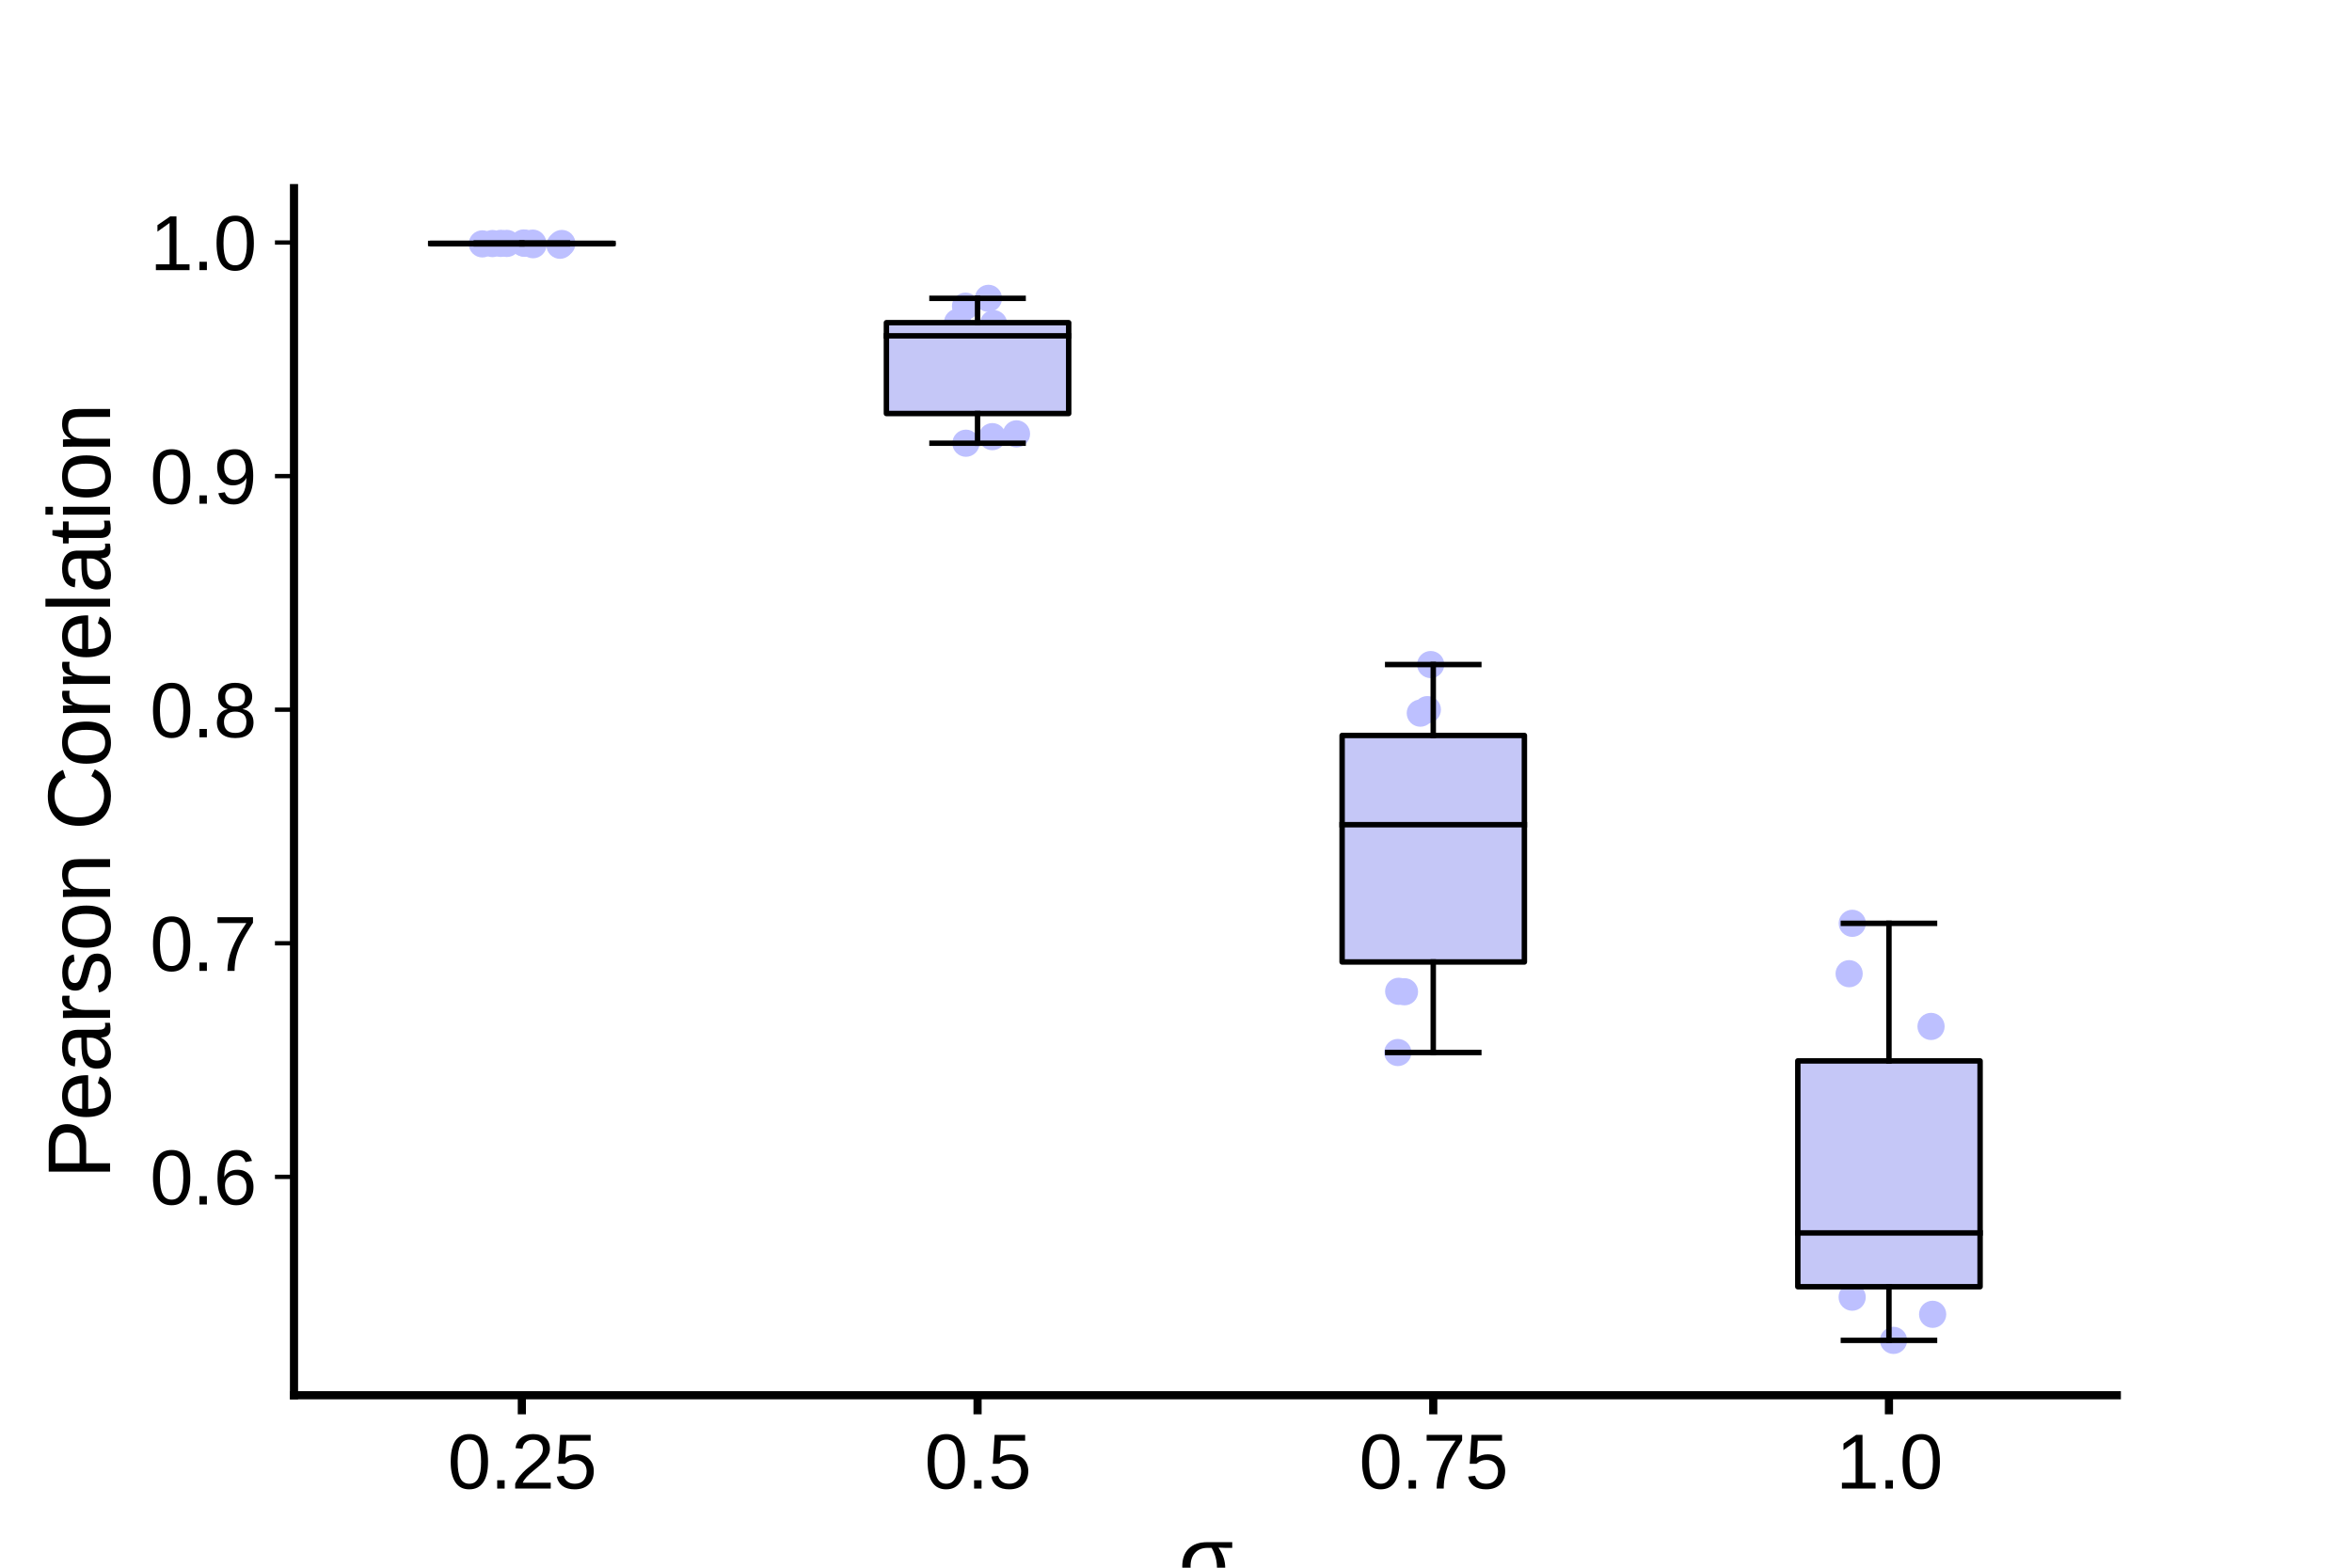 <?xml version="1.0" encoding="utf-8" standalone="no"?>
<!DOCTYPE svg PUBLIC "-//W3C//DTD SVG 1.1//EN"
  "http://www.w3.org/Graphics/SVG/1.1/DTD/svg11.dtd">
<svg xmlns:xlink="http://www.w3.org/1999/xlink" width="432pt" height="288pt" viewBox="0 0 432 288" xmlns="http://www.w3.org/2000/svg" version="1.1">
 <defs>
  <style type="text/css">*{stroke-linejoin: round; stroke-linecap: butt}</style>
 </defs>
 <g id="figure_1">
  <g id="patch_1">
   <path d="M 0 288 
L 432 288 
L 432 0 
L 0 0 
z
" style="fill: #ffffff"/>
  </g>
  <g id="axes_1">
   <g id="patch_2">
    <path d="M 54 256.32 
L 388.8 256.32 
L 388.8 34.56 
L 54 34.56 
z
" style="fill: #ffffff"/>
   </g>
   <g id="PathCollection_1">
    <defs>
     <path id="C0_0_29acc245e9" d="M 0 2.5 
C 0.663 2.5 1.299 2.237 1.768 1.768 
C 2.237 1.299 2.5 0.663 2.5 -0 
C 2.5 -0.663 2.237 -1.299 1.768 -1.768 
C 1.299 -2.237 0.663 -2.5 0 -2.5 
C -0.663 -2.5 -1.299 -2.237 -1.768 -1.768 
C -2.237 -1.299 -2.5 -0.663 -2.5 0 
C -2.5 0.663 -2.237 1.299 -1.768 1.768 
C -1.299 2.237 -0.663 2.5 0 2.5 
z
"/>
    </defs>
    <g clip-path="url(#p4fe5ab249a)">
     <use xlink:href="#C0_0_29acc245e9" x="96.4" y="44.692" style="fill: #bdc0ff"/>
    </g>
    <g clip-path="url(#p4fe5ab249a)">
     <use xlink:href="#C0_0_29acc245e9" x="90.448" y="44.744" style="fill: #bdc0ff"/>
    </g>
    <g clip-path="url(#p4fe5ab249a)">
     <use xlink:href="#C0_0_29acc245e9" x="102.859" y="45.055" style="fill: #bdc0ff"/>
    </g>
    <g clip-path="url(#p4fe5ab249a)">
     <use xlink:href="#C0_0_29acc245e9" x="91.991" y="44.712" style="fill: #bdc0ff"/>
    </g>
    <g clip-path="url(#p4fe5ab249a)">
     <use xlink:href="#C0_0_29acc245e9" x="97.908" y="44.954" style="fill: #bdc0ff"/>
    </g>
    <g clip-path="url(#p4fe5ab249a)">
     <use xlink:href="#C0_0_29acc245e9" x="88.589" y="44.802" style="fill: #bdc0ff"/>
    </g>
    <g clip-path="url(#p4fe5ab249a)">
     <use xlink:href="#C0_0_29acc245e9" x="96.18" y="44.64" style="fill: #bdc0ff"/>
    </g>
    <g clip-path="url(#p4fe5ab249a)">
     <use xlink:href="#C0_0_29acc245e9" x="103.196" y="44.733" style="fill: #bdc0ff"/>
    </g>
    <g clip-path="url(#p4fe5ab249a)">
     <use xlink:href="#C0_0_29acc245e9" x="93.098" y="44.72" style="fill: #bdc0ff"/>
    </g>
    <g clip-path="url(#p4fe5ab249a)">
     <use xlink:href="#C0_0_29acc245e9" x="97.841" y="44.664" style="fill: #bdc0ff"/>
    </g>
   </g>
   <g id="PathCollection_2">
    <defs>
     <path id="C1_0_55eda41c8a" d="M 0 2.5 
C 0.663 2.5 1.299 2.237 1.768 1.768 
C 2.237 1.299 2.5 0.663 2.5 -0 
C 2.5 -0.663 2.237 -1.299 1.768 -1.768 
C 1.299 -2.237 0.663 -2.5 0 -2.5 
C -0.663 -2.5 -1.299 -2.237 -1.768 -1.768 
C -2.237 -1.299 -2.5 -0.663 -2.5 0 
C -2.5 0.663 -2.237 1.299 -1.768 1.768 
C -1.299 2.237 -0.663 2.5 0 2.5 
z
"/>
    </defs>
    <g clip-path="url(#p4fe5ab249a)">
     <use xlink:href="#C1_0_55eda41c8a" x="181.551" y="54.809" style="fill: #bdc0ff"/>
    </g>
    <g clip-path="url(#p4fe5ab249a)">
     <use xlink:href="#C1_0_55eda41c8a" x="184.294" y="62.48" style="fill: #bdc0ff"/>
    </g>
    <g clip-path="url(#p4fe5ab249a)">
     <use xlink:href="#C1_0_55eda41c8a" x="177.418" y="81.423" style="fill: #bdc0ff"/>
    </g>
    <g clip-path="url(#p4fe5ab249a)">
     <use xlink:href="#C1_0_55eda41c8a" x="184.452" y="64.762" style="fill: #bdc0ff"/>
    </g>
    <g clip-path="url(#p4fe5ab249a)">
     <use xlink:href="#C1_0_55eda41c8a" x="186.704" y="79.702" style="fill: #bdc0ff"/>
    </g>
    <g clip-path="url(#p4fe5ab249a)">
     <use xlink:href="#C1_0_55eda41c8a" x="182.261" y="80.217" style="fill: #bdc0ff"/>
    </g>
    <g clip-path="url(#p4fe5ab249a)">
     <use xlink:href="#C1_0_55eda41c8a" x="177.342" y="56.257" style="fill: #bdc0ff"/>
    </g>
    <g clip-path="url(#p4fe5ab249a)">
     <use xlink:href="#C1_0_55eda41c8a" x="175.367" y="60.921" style="fill: #bdc0ff"/>
    </g>
    <g clip-path="url(#p4fe5ab249a)">
     <use xlink:href="#C1_0_55eda41c8a" x="182.488" y="59.461" style="fill: #bdc0ff"/>
    </g>
    <g clip-path="url(#p4fe5ab249a)">
     <use xlink:href="#C1_0_55eda41c8a" x="175.882" y="59.22" style="fill: #bdc0ff"/>
    </g>
   </g>
   <g id="PathCollection_3">
    <defs>
     <path id="C2_0_4b26b13a46" d="M 0 2.5 
C 0.663 2.5 1.299 2.237 1.768 1.768 
C 2.237 1.299 2.5 0.663 2.5 -0 
C 2.5 -0.663 2.237 -1.299 1.768 -1.768 
C 1.299 -2.237 0.663 -2.5 0 -2.5 
C -0.663 -2.5 -1.299 -2.237 -1.768 -1.768 
C -2.237 -1.299 -2.5 -0.663 -2.5 0 
C -2.5 0.663 -2.237 1.299 -1.768 1.768 
C -1.299 2.237 -0.663 2.5 0 2.5 
z
"/>
    </defs>
    <g clip-path="url(#p4fe5ab249a)">
     <use xlink:href="#C2_0_4b26b13a46" x="260.873" y="131.011" style="fill: #bdc0ff"/>
    </g>
    <g clip-path="url(#p4fe5ab249a)">
     <use xlink:href="#C2_0_4b26b13a46" x="267.088" y="155.426" style="fill: #bdc0ff"/>
    </g>
    <g clip-path="url(#p4fe5ab249a)">
     <use xlink:href="#C2_0_4b26b13a46" x="256.903" y="182.115" style="fill: #bdc0ff"/>
    </g>
    <g clip-path="url(#p4fe5ab249a)">
     <use xlink:href="#C2_0_4b26b13a46" x="261.285" y="147.409" style="fill: #bdc0ff"/>
    </g>
    <g clip-path="url(#p4fe5ab249a)">
     <use xlink:href="#C2_0_4b26b13a46" x="257.967" y="182.195" style="fill: #bdc0ff"/>
    </g>
    <g clip-path="url(#p4fe5ab249a)">
     <use xlink:href="#C2_0_4b26b13a46" x="256.743" y="193.359" style="fill: #bdc0ff"/>
    </g>
    <g clip-path="url(#p4fe5ab249a)">
     <use xlink:href="#C2_0_4b26b13a46" x="262.78" y="122.087" style="fill: #bdc0ff"/>
    </g>
    <g clip-path="url(#p4fe5ab249a)">
     <use xlink:href="#C2_0_4b26b13a46" x="263.663" y="147.58" style="fill: #bdc0ff"/>
    </g>
    <g clip-path="url(#p4fe5ab249a)">
     <use xlink:href="#C2_0_4b26b13a46" x="257.087" y="160.551" style="fill: #bdc0ff"/>
    </g>
    <g clip-path="url(#p4fe5ab249a)">
     <use xlink:href="#C2_0_4b26b13a46" x="262.168" y="130.367" style="fill: #bdc0ff"/>
    </g>
   </g>
   <g id="PathCollection_4">
    <defs>
     <path id="C3_0_2536e39869" d="M 0 2.5 
C 0.663 2.5 1.299 2.237 1.768 1.768 
C 2.237 1.299 2.5 0.663 2.5 -0 
C 2.5 -0.663 2.237 -1.299 1.768 -1.768 
C 1.299 -2.237 0.663 -2.5 0 -2.5 
C -0.663 -2.5 -1.299 -2.237 -1.768 -1.768 
C -2.237 -1.299 -2.5 -0.663 -2.5 0 
C -2.5 0.663 -2.237 1.299 -1.768 1.768 
C -1.299 2.237 -0.663 2.5 0 2.5 
z
"/>
    </defs>
    <g clip-path="url(#p4fe5ab249a)">
     <use xlink:href="#C3_0_2536e39869" x="340.214" y="169.622" style="fill: #bdc0ff"/>
    </g>
    <g clip-path="url(#p4fe5ab249a)">
     <use xlink:href="#C3_0_2536e39869" x="343.317" y="226.211" style="fill: #bdc0ff"/>
    </g>
    <g clip-path="url(#p4fe5ab249a)">
     <use xlink:href="#C3_0_2536e39869" x="352.647" y="230.623" style="fill: #bdc0ff"/>
    </g>
    <g clip-path="url(#p4fe5ab249a)">
     <use xlink:href="#C3_0_2536e39869" x="352.787" y="226.788" style="fill: #bdc0ff"/>
    </g>
    <g clip-path="url(#p4fe5ab249a)">
     <use xlink:href="#C3_0_2536e39869" x="340.195" y="238.302" style="fill: #bdc0ff"/>
    </g>
    <g clip-path="url(#p4fe5ab249a)">
     <use xlink:href="#C3_0_2536e39869" x="347.792" y="246.24" style="fill: #bdc0ff"/>
    </g>
    <g clip-path="url(#p4fe5ab249a)">
     <use xlink:href="#C3_0_2536e39869" x="354.681" y="188.566" style="fill: #bdc0ff"/>
    </g>
    <g clip-path="url(#p4fe5ab249a)">
     <use xlink:href="#C3_0_2536e39869" x="344.792" y="213.902" style="fill: #bdc0ff"/>
    </g>
    <g clip-path="url(#p4fe5ab249a)">
     <use xlink:href="#C3_0_2536e39869" x="354.975" y="241.452" style="fill: #bdc0ff"/>
    </g>
    <g clip-path="url(#p4fe5ab249a)">
     <use xlink:href="#C3_0_2536e39869" x="339.637" y="178.878" style="fill: #bdc0ff"/>
    </g>
   </g>
   <g id="patch_3">
    <path d="M 79.11 44.788 
L 112.59 44.788 
L 112.59 44.697 
L 79.11 44.697 
L 79.11 44.788 
z
" clip-path="url(#p4fe5ab249a)" style="fill: #c5c7f7; stroke: #000000; stroke-linejoin: miter"/>
   </g>
   <g id="patch_4">
    <path d="M 162.81 75.967 
L 196.29 75.967 
L 196.29 59.28 
L 162.81 59.28 
L 162.81 75.967 
z
" clip-path="url(#p4fe5ab249a)" style="fill: #c5c7f7; stroke: #000000; stroke-linejoin: miter"/>
   </g>
   <g id="patch_5">
    <path d="M 246.51 176.724 
L 279.99 176.724 
L 279.99 135.11 
L 246.51 135.11 
L 246.51 176.724 
z
" clip-path="url(#p4fe5ab249a)" style="fill: #c5c7f7; stroke: #000000; stroke-linejoin: miter"/>
   </g>
   <g id="patch_6">
    <path d="M 330.21 236.382 
L 363.69 236.382 
L 363.69 194.9 
L 330.21 194.9 
L 330.21 236.382 
z
" clip-path="url(#p4fe5ab249a)" style="fill: #c5c7f7; stroke: #000000; stroke-linejoin: miter"/>
   </g>
   <g id="matplotlib.axis_1">
    <g id="xtick_1">
     <g id="line2d_1">
      <defs>
       <path id="m09e5b0a99d" d="M 0 0 
L 0 3.5 
" style="stroke: #000000; stroke-width: 1.5"/>
      </defs>
      <g>
       <use xlink:href="#m09e5b0a99d" x="95.85" y="256.32" style="stroke: #000000; stroke-width: 1.5"/>
      </g>
     </g>
     <g id="text_1">
      <!-- 0.25 -->
      <g transform="translate(82.227 273.466) scale(0.14 -0.14)">
       <defs>
        <path id="LiberationSans-30" d="M 3309 2203 
Q 3309 1100 2920 518 
Q 2531 -63 1772 -63 
Q 1013 -63 631 515 
Q 250 1094 250 2203 
Q 250 3338 620 3903 
Q 991 4469 1791 4469 
Q 2569 4469 2939 3897 
Q 3309 3325 3309 2203 
z
M 2738 2203 
Q 2738 3156 2517 3584 
Q 2297 4013 1791 4013 
Q 1272 4013 1045 3591 
Q 819 3169 819 2203 
Q 819 1266 1048 831 
Q 1278 397 1778 397 
Q 2275 397 2506 840 
Q 2738 1284 2738 2203 
z
" transform="scale(0.016)"/>
        <path id="LiberationSans-2e" d="M 584 0 
L 584 684 
L 1194 684 
L 1194 0 
L 584 0 
z
" transform="scale(0.016)"/>
        <path id="LiberationSans-32" d="M 322 0 
L 322 397 
Q 481 763 711 1042 
Q 941 1322 1194 1548 
Q 1447 1775 1695 1969 
Q 1944 2163 2144 2356 
Q 2344 2550 2467 2762 
Q 2591 2975 2591 3244 
Q 2591 3606 2378 3806 
Q 2166 4006 1788 4006 
Q 1428 4006 1195 3811 
Q 963 3616 922 3263 
L 347 3316 
Q 409 3844 795 4156 
Q 1181 4469 1788 4469 
Q 2453 4469 2811 4155 
Q 3169 3841 3169 3263 
Q 3169 3006 3051 2753 
Q 2934 2500 2703 2247 
Q 2472 1994 1819 1463 
Q 1459 1169 1246 933 
Q 1034 697 941 478 
L 3238 478 
L 3238 0 
L 322 0 
z
" transform="scale(0.016)"/>
        <path id="LiberationSans-35" d="M 3291 1434 
Q 3291 738 2877 337 
Q 2463 -63 1728 -63 
Q 1113 -63 734 206 
Q 356 475 256 984 
L 825 1050 
Q 1003 397 1741 397 
Q 2194 397 2450 670 
Q 2706 944 2706 1422 
Q 2706 1838 2448 2094 
Q 2191 2350 1753 2350 
Q 1525 2350 1328 2278 
Q 1131 2206 934 2034 
L 384 2034 
L 531 4403 
L 3034 4403 
L 3034 3925 
L 1044 3925 
L 959 2528 
Q 1325 2809 1869 2809 
Q 2519 2809 2905 2428 
Q 3291 2047 3291 1434 
z
" transform="scale(0.016)"/>
       </defs>
       <use xlink:href="#LiberationSans-30"/>
       <use xlink:href="#LiberationSans-2e" x="55.615"/>
       <use xlink:href="#LiberationSans-32" x="83.398"/>
       <use xlink:href="#LiberationSans-35" x="139.014"/>
      </g>
     </g>
    </g>
    <g id="xtick_2">
     <g id="line2d_2">
      <g>
       <use xlink:href="#m09e5b0a99d" x="179.55" y="256.32" style="stroke: #000000; stroke-width: 1.5"/>
      </g>
     </g>
     <g id="text_2">
      <!-- 0.5 -->
      <g transform="translate(169.82 273.466) scale(0.14 -0.14)">
       <use xlink:href="#LiberationSans-30"/>
       <use xlink:href="#LiberationSans-2e" x="55.615"/>
       <use xlink:href="#LiberationSans-35" x="83.398"/>
      </g>
     </g>
    </g>
    <g id="xtick_3">
     <g id="line2d_3">
      <g>
       <use xlink:href="#m09e5b0a99d" x="263.25" y="256.32" style="stroke: #000000; stroke-width: 1.5"/>
      </g>
     </g>
     <g id="text_3">
      <!-- 0.75 -->
      <g transform="translate(249.627 273.466) scale(0.14 -0.14)">
       <defs>
        <path id="LiberationSans-37" d="M 3238 3947 
Q 2563 2916 2284 2331 
Q 2006 1747 1867 1178 
Q 1728 609 1728 0 
L 1141 0 
Q 1141 844 1498 1776 
Q 1856 2709 2694 3925 
L 328 3925 
L 328 4403 
L 3238 4403 
L 3238 3947 
z
" transform="scale(0.016)"/>
       </defs>
       <use xlink:href="#LiberationSans-30"/>
       <use xlink:href="#LiberationSans-2e" x="55.615"/>
       <use xlink:href="#LiberationSans-37" x="83.398"/>
       <use xlink:href="#LiberationSans-35" x="139.014"/>
      </g>
     </g>
    </g>
    <g id="xtick_4">
     <g id="line2d_4">
      <g>
       <use xlink:href="#m09e5b0a99d" x="346.95" y="256.32" style="stroke: #000000; stroke-width: 1.5"/>
      </g>
     </g>
     <g id="text_4">
      <!-- 1.0 -->
      <g transform="translate(337.22 273.466) scale(0.14 -0.14)">
       <defs>
        <path id="LiberationSans-31" d="M 488 0 
L 488 478 
L 1609 478 
L 1609 3866 
L 616 3156 
L 616 3688 
L 1656 4403 
L 2175 4403 
L 2175 478 
L 3247 478 
L 3247 0 
L 488 0 
z
" transform="scale(0.016)"/>
       </defs>
       <use xlink:href="#LiberationSans-31"/>
       <use xlink:href="#LiberationSans-2e" x="55.615"/>
       <use xlink:href="#LiberationSans-30" x="83.398"/>
      </g>
     </g>
    </g>
    <g id="text_5">
     <!-- σ -->
     <g transform="translate(216.463 291.966) scale(0.16 -0.16)">
      <defs>
       <path id="LiberationSans-3c3" d="M 3350 1534 
Q 3350 781 2942 359 
Q 2534 -63 1819 -63 
Q 1069 -63 669 376 
Q 269 816 269 1638 
Q 269 2466 737 2923 
Q 1206 3381 2075 3381 
L 3853 3381 
L 3853 2972 
L 3338 2972 
L 2875 2991 
L 2875 2978 
Q 3128 2600 3239 2253 
Q 3350 1906 3350 1534 
z
M 2759 1525 
Q 2759 2322 2372 2972 
L 2094 2972 
Q 1519 2972 1191 2622 
Q 863 2272 863 1644 
Q 863 353 1794 353 
Q 2266 353 2512 654 
Q 2759 956 2759 1525 
z
" transform="scale(0.016)"/>
      </defs>
      <use xlink:href="#LiberationSans-3c3"/>
     </g>
    </g>
   </g>
   <g id="matplotlib.axis_2">
    <g id="ytick_1">
     <g id="line2d_5">
      <defs>
       <path id="ma247f6294f" d="M 0 0 
L -3.5 0 
" style="stroke: #000000; stroke-width: 0.8"/>
      </defs>
      <g>
       <use xlink:href="#ma247f6294f" x="54" y="216.203" style="stroke: #000000; stroke-width: 0.8"/>
      </g>
     </g>
     <g id="text_6">
      <!-- 0.6 -->
      <g transform="translate(27.54 221.275) scale(0.14 -0.14)">
       <defs>
        <path id="LiberationSans-36" d="M 3278 1441 
Q 3278 744 2900 340 
Q 2522 -63 1856 -63 
Q 1113 -63 719 490 
Q 325 1044 325 2100 
Q 325 3244 734 3856 
Q 1144 4469 1900 4469 
Q 2897 4469 3156 3572 
L 2619 3475 
Q 2453 4013 1894 4013 
Q 1413 4013 1148 3564 
Q 884 3116 884 2266 
Q 1038 2550 1316 2698 
Q 1594 2847 1953 2847 
Q 2563 2847 2920 2465 
Q 3278 2084 3278 1441 
z
M 2706 1416 
Q 2706 1894 2472 2153 
Q 2238 2413 1819 2413 
Q 1425 2413 1183 2183 
Q 941 1953 941 1550 
Q 941 1041 1192 716 
Q 1444 391 1838 391 
Q 2244 391 2475 664 
Q 2706 938 2706 1416 
z
" transform="scale(0.016)"/>
       </defs>
       <use xlink:href="#LiberationSans-30"/>
       <use xlink:href="#LiberationSans-2e" x="55.615"/>
       <use xlink:href="#LiberationSans-36" x="83.398"/>
      </g>
     </g>
    </g>
    <g id="ytick_2">
     <g id="line2d_6">
      <g>
       <use xlink:href="#ma247f6294f" x="54" y="173.29" style="stroke: #000000; stroke-width: 0.8"/>
      </g>
     </g>
     <g id="text_7">
      <!-- 0.7 -->
      <g transform="translate(27.54 178.362) scale(0.14 -0.14)">
       <use xlink:href="#LiberationSans-30"/>
       <use xlink:href="#LiberationSans-2e" x="55.615"/>
       <use xlink:href="#LiberationSans-37" x="83.398"/>
      </g>
     </g>
    </g>
    <g id="ytick_3">
     <g id="line2d_7">
      <g>
       <use xlink:href="#ma247f6294f" x="54" y="130.377" style="stroke: #000000; stroke-width: 0.8"/>
      </g>
     </g>
     <g id="text_8">
      <!-- 0.8 -->
      <g transform="translate(27.54 135.449) scale(0.14 -0.14)">
       <defs>
        <path id="LiberationSans-38" d="M 3281 1228 
Q 3281 619 2893 278 
Q 2506 -63 1781 -63 
Q 1075 -63 676 271 
Q 278 606 278 1222 
Q 278 1653 525 1947 
Q 772 2241 1156 2303 
L 1156 2316 
Q 797 2400 589 2681 
Q 381 2963 381 3341 
Q 381 3844 757 4156 
Q 1134 4469 1769 4469 
Q 2419 4469 2795 4162 
Q 3172 3856 3172 3334 
Q 3172 2956 2962 2675 
Q 2753 2394 2391 2322 
L 2391 2309 
Q 2813 2241 3047 1952 
Q 3281 1663 3281 1228 
z
M 2588 3303 
Q 2588 4050 1769 4050 
Q 1372 4050 1164 3862 
Q 956 3675 956 3303 
Q 956 2925 1170 2726 
Q 1384 2528 1775 2528 
Q 2172 2528 2380 2711 
Q 2588 2894 2588 3303 
z
M 2697 1281 
Q 2697 1691 2453 1898 
Q 2209 2106 1769 2106 
Q 1341 2106 1100 1882 
Q 859 1659 859 1269 
Q 859 359 1788 359 
Q 2247 359 2472 579 
Q 2697 800 2697 1281 
z
" transform="scale(0.016)"/>
       </defs>
       <use xlink:href="#LiberationSans-30"/>
       <use xlink:href="#LiberationSans-2e" x="55.615"/>
       <use xlink:href="#LiberationSans-38" x="83.398"/>
      </g>
     </g>
    </g>
    <g id="ytick_4">
     <g id="line2d_8">
      <g>
       <use xlink:href="#ma247f6294f" x="54" y="87.464" style="stroke: #000000; stroke-width: 0.8"/>
      </g>
     </g>
     <g id="text_9">
      <!-- 0.9 -->
      <g transform="translate(27.54 92.536) scale(0.14 -0.14)">
       <defs>
        <path id="LiberationSans-39" d="M 3256 2291 
Q 3256 1156 2842 546 
Q 2428 -63 1663 -63 
Q 1147 -63 836 154 
Q 525 372 391 856 
L 928 941 
Q 1097 391 1672 391 
Q 2156 391 2422 841 
Q 2688 1291 2700 2125 
Q 2575 1844 2272 1673 
Q 1969 1503 1606 1503 
Q 1013 1503 656 1909 
Q 300 2316 300 2988 
Q 300 3678 687 4073 
Q 1075 4469 1766 4469 
Q 2500 4469 2878 3925 
Q 3256 3381 3256 2291 
z
M 2644 2834 
Q 2644 3366 2400 3689 
Q 2156 4013 1747 4013 
Q 1341 4013 1106 3736 
Q 872 3459 872 2988 
Q 872 2506 1106 2226 
Q 1341 1947 1741 1947 
Q 1984 1947 2193 2058 
Q 2403 2169 2523 2372 
Q 2644 2575 2644 2834 
z
" transform="scale(0.016)"/>
       </defs>
       <use xlink:href="#LiberationSans-30"/>
       <use xlink:href="#LiberationSans-2e" x="55.615"/>
       <use xlink:href="#LiberationSans-39" x="83.398"/>
      </g>
     </g>
    </g>
    <g id="ytick_5">
     <g id="line2d_9">
      <g>
       <use xlink:href="#ma247f6294f" x="54" y="44.551" style="stroke: #000000; stroke-width: 0.8"/>
      </g>
     </g>
     <g id="text_10">
      <!-- 1.0 -->
      <g transform="translate(27.54 49.623) scale(0.14 -0.14)">
       <use xlink:href="#LiberationSans-31"/>
       <use xlink:href="#LiberationSans-2e" x="55.615"/>
       <use xlink:href="#LiberationSans-30" x="83.398"/>
      </g>
     </g>
    </g>
    <g id="text_11">
     <!-- Pearson Correlation -->
     <g transform="translate(20.22 216.584) rotate(-90) scale(0.16 -0.16)">
      <defs>
       <path id="LiberationSans-50" d="M 3931 3078 
Q 3931 2453 3523 2084 
Q 3116 1716 2416 1716 
L 1122 1716 
L 1122 0 
L 525 0 
L 525 4403 
L 2378 4403 
Q 3119 4403 3525 4056 
Q 3931 3709 3931 3078 
z
M 3331 3072 
Q 3331 3925 2306 3925 
L 1122 3925 
L 1122 2188 
L 2331 2188 
Q 3331 2188 3331 3072 
z
" transform="scale(0.016)"/>
       <path id="LiberationSans-65" d="M 863 1572 
Q 863 991 1103 675 
Q 1344 359 1806 359 
Q 2172 359 2392 506 
Q 2613 653 2691 878 
L 3184 738 
Q 2881 -63 1806 -63 
Q 1056 -63 664 384 
Q 272 831 272 1713 
Q 272 2550 664 2997 
Q 1056 3444 1784 3444 
Q 3275 3444 3275 1647 
L 3275 1572 
L 863 1572 
z
M 2694 2003 
Q 2647 2538 2422 2783 
Q 2197 3028 1775 3028 
Q 1366 3028 1127 2754 
Q 888 2481 869 2003 
L 2694 2003 
z
" transform="scale(0.016)"/>
       <path id="LiberationSans-61" d="M 1294 -63 
Q 784 -63 528 206 
Q 272 475 272 944 
Q 272 1469 617 1750 
Q 963 2031 1731 2050 
L 2491 2063 
L 2491 2247 
Q 2491 2659 2316 2837 
Q 2141 3016 1766 3016 
Q 1388 3016 1216 2887 
Q 1044 2759 1009 2478 
L 422 2531 
Q 566 3444 1778 3444 
Q 2416 3444 2737 3151 
Q 3059 2859 3059 2306 
L 3059 850 
Q 3059 600 3125 473 
Q 3191 347 3375 347 
Q 3456 347 3559 369 
L 3559 19 
Q 3347 -31 3125 -31 
Q 2813 -31 2670 133 
Q 2528 297 2509 647 
L 2491 647 
Q 2275 259 1989 98 
Q 1703 -63 1294 -63 
z
M 1422 359 
Q 1731 359 1972 500 
Q 2213 641 2352 886 
Q 2491 1131 2491 1391 
L 2491 1669 
L 1875 1656 
Q 1478 1650 1273 1575 
Q 1069 1500 959 1344 
Q 850 1188 850 934 
Q 850 659 998 509 
Q 1147 359 1422 359 
z
" transform="scale(0.016)"/>
       <path id="LiberationSans-72" d="M 444 0 
L 444 2594 
Q 444 2950 425 3381 
L 956 3381 
Q 981 2806 981 2691 
L 994 2691 
Q 1128 3125 1303 3284 
Q 1478 3444 1797 3444 
Q 1909 3444 2025 3413 
L 2025 2897 
Q 1913 2928 1725 2928 
Q 1375 2928 1190 2626 
Q 1006 2325 1006 1763 
L 1006 0 
L 444 0 
z
" transform="scale(0.016)"/>
       <path id="LiberationSans-73" d="M 2969 934 
Q 2969 456 2608 196 
Q 2247 -63 1597 -63 
Q 966 -63 623 145 
Q 281 353 178 794 
L 675 891 
Q 747 619 972 492 
Q 1197 366 1597 366 
Q 2025 366 2223 497 
Q 2422 628 2422 891 
Q 2422 1091 2284 1216 
Q 2147 1341 1841 1422 
L 1438 1528 
Q 953 1653 748 1773 
Q 544 1894 428 2066 
Q 313 2238 313 2488 
Q 313 2950 642 3192 
Q 972 3434 1603 3434 
Q 2163 3434 2492 3237 
Q 2822 3041 2909 2606 
L 2403 2544 
Q 2356 2769 2151 2889 
Q 1947 3009 1603 3009 
Q 1222 3009 1040 2893 
Q 859 2778 859 2544 
Q 859 2400 934 2306 
Q 1009 2213 1156 2147 
Q 1303 2081 1775 1966 
Q 2222 1853 2419 1758 
Q 2616 1663 2730 1547 
Q 2844 1431 2906 1279 
Q 2969 1128 2969 934 
z
" transform="scale(0.016)"/>
       <path id="LiberationSans-6f" d="M 3291 1694 
Q 3291 806 2900 371 
Q 2509 -63 1766 -63 
Q 1025 -63 647 389 
Q 269 841 269 1694 
Q 269 3444 1784 3444 
Q 2559 3444 2925 3017 
Q 3291 2591 3291 1694 
z
M 2700 1694 
Q 2700 2394 2492 2711 
Q 2284 3028 1794 3028 
Q 1300 3028 1079 2704 
Q 859 2381 859 1694 
Q 859 1025 1076 689 
Q 1294 353 1759 353 
Q 2266 353 2483 678 
Q 2700 1003 2700 1694 
z
" transform="scale(0.016)"/>
       <path id="LiberationSans-6e" d="M 2578 0 
L 2578 2144 
Q 2578 2478 2512 2662 
Q 2447 2847 2303 2928 
Q 2159 3009 1881 3009 
Q 1475 3009 1240 2731 
Q 1006 2453 1006 1959 
L 1006 0 
L 444 0 
L 444 2659 
Q 444 3250 425 3381 
L 956 3381 
Q 959 3366 962 3297 
Q 966 3228 970 3139 
Q 975 3050 981 2803 
L 991 2803 
Q 1184 3153 1439 3298 
Q 1694 3444 2072 3444 
Q 2628 3444 2886 3167 
Q 3144 2891 3144 2253 
L 3144 0 
L 2578 0 
z
" transform="scale(0.016)"/>
       <path id="LiberationSans-20" transform="scale(0.016)"/>
       <path id="LiberationSans-43" d="M 2475 3981 
Q 1744 3981 1337 3511 
Q 931 3041 931 2222 
Q 931 1413 1354 920 
Q 1778 428 2500 428 
Q 3425 428 3891 1344 
L 4378 1100 
Q 4106 531 3614 234 
Q 3122 -63 2472 -63 
Q 1806 -63 1320 214 
Q 834 491 579 1005 
Q 325 1519 325 2222 
Q 325 3275 894 3872 
Q 1463 4469 2469 4469 
Q 3172 4469 3644 4194 
Q 4116 3919 4338 3378 
L 3772 3191 
Q 3619 3575 3280 3778 
Q 2941 3981 2475 3981 
z
" transform="scale(0.016)"/>
       <path id="LiberationSans-6c" d="M 431 0 
L 431 4638 
L 994 4638 
L 994 0 
L 431 0 
z
" transform="scale(0.016)"/>
       <path id="LiberationSans-74" d="M 1731 25 
Q 1453 -50 1163 -50 
Q 488 -50 488 716 
L 488 2972 
L 97 2972 
L 97 3381 
L 509 3381 
L 675 4138 
L 1050 4138 
L 1050 3381 
L 1675 3381 
L 1675 2972 
L 1050 2972 
L 1050 838 
Q 1050 594 1129 495 
Q 1209 397 1406 397 
Q 1519 397 1731 441 
L 1731 25 
z
" transform="scale(0.016)"/>
       <path id="LiberationSans-69" d="M 428 4100 
L 428 4638 
L 991 4638 
L 991 4100 
L 428 4100 
z
M 428 0 
L 428 3381 
L 991 3381 
L 991 0 
L 428 0 
z
" transform="scale(0.016)"/>
      </defs>
      <use xlink:href="#LiberationSans-50"/>
      <use xlink:href="#LiberationSans-65" x="66.699"/>
      <use xlink:href="#LiberationSans-61" x="122.314"/>
      <use xlink:href="#LiberationSans-72" x="177.93"/>
      <use xlink:href="#LiberationSans-73" x="211.23"/>
      <use xlink:href="#LiberationSans-6f" x="261.23"/>
      <use xlink:href="#LiberationSans-6e" x="316.846"/>
      <use xlink:href="#LiberationSans-20" x="372.461"/>
      <use xlink:href="#LiberationSans-43" x="400.244"/>
      <use xlink:href="#LiberationSans-6f" x="472.461"/>
      <use xlink:href="#LiberationSans-72" x="528.076"/>
      <use xlink:href="#LiberationSans-72" x="561.377"/>
      <use xlink:href="#LiberationSans-65" x="594.678"/>
      <use xlink:href="#LiberationSans-6c" x="650.293"/>
      <use xlink:href="#LiberationSans-61" x="672.51"/>
      <use xlink:href="#LiberationSans-74" x="728.125"/>
      <use xlink:href="#LiberationSans-69" x="755.908"/>
      <use xlink:href="#LiberationSans-6f" x="778.125"/>
      <use xlink:href="#LiberationSans-6e" x="833.74"/>
     </g>
    </g>
   </g>
   <g id="line2d_10">
    <path d="M 95.85 44.788 
L 95.85 44.802 
" clip-path="url(#p4fe5ab249a)" style="fill: none; stroke: #000000; stroke-linecap: square"/>
   </g>
   <g id="line2d_11">
    <path d="M 95.85 44.697 
L 95.85 44.64 
" clip-path="url(#p4fe5ab249a)" style="fill: none; stroke: #000000; stroke-linecap: square"/>
   </g>
   <g id="line2d_12">
    <path d="M 87.48 44.802 
L 104.22 44.802 
" clip-path="url(#p4fe5ab249a)" style="fill: none; stroke: #000000; stroke-linecap: square"/>
   </g>
   <g id="line2d_13">
    <path d="M 87.48 44.64 
L 104.22 44.64 
" clip-path="url(#p4fe5ab249a)" style="fill: none; stroke: #000000; stroke-linecap: square"/>
   </g>
   <g id="line2d_14">
    <path d="M 179.55 75.967 
L 179.55 81.423 
" clip-path="url(#p4fe5ab249a)" style="fill: none; stroke: #000000; stroke-linecap: square"/>
   </g>
   <g id="line2d_15">
    <path d="M 179.55 59.28 
L 179.55 54.809 
" clip-path="url(#p4fe5ab249a)" style="fill: none; stroke: #000000; stroke-linecap: square"/>
   </g>
   <g id="line2d_16">
    <path d="M 171.18 81.423 
L 187.92 81.423 
" clip-path="url(#p4fe5ab249a)" style="fill: none; stroke: #000000; stroke-linecap: square"/>
   </g>
   <g id="line2d_17">
    <path d="M 171.18 54.809 
L 187.92 54.809 
" clip-path="url(#p4fe5ab249a)" style="fill: none; stroke: #000000; stroke-linecap: square"/>
   </g>
   <g id="line2d_18">
    <path d="M 263.25 176.724 
L 263.25 193.359 
" clip-path="url(#p4fe5ab249a)" style="fill: none; stroke: #000000; stroke-linecap: square"/>
   </g>
   <g id="line2d_19">
    <path d="M 263.25 135.11 
L 263.25 122.087 
" clip-path="url(#p4fe5ab249a)" style="fill: none; stroke: #000000; stroke-linecap: square"/>
   </g>
   <g id="line2d_20">
    <path d="M 254.88 193.359 
L 271.62 193.359 
" clip-path="url(#p4fe5ab249a)" style="fill: none; stroke: #000000; stroke-linecap: square"/>
   </g>
   <g id="line2d_21">
    <path d="M 254.88 122.087 
L 271.62 122.087 
" clip-path="url(#p4fe5ab249a)" style="fill: none; stroke: #000000; stroke-linecap: square"/>
   </g>
   <g id="line2d_22">
    <path d="M 346.95 236.382 
L 346.95 246.24 
" clip-path="url(#p4fe5ab249a)" style="fill: none; stroke: #000000; stroke-linecap: square"/>
   </g>
   <g id="line2d_23">
    <path d="M 346.95 194.9 
L 346.95 169.622 
" clip-path="url(#p4fe5ab249a)" style="fill: none; stroke: #000000; stroke-linecap: square"/>
   </g>
   <g id="line2d_24">
    <path d="M 338.58 246.24 
L 355.32 246.24 
" clip-path="url(#p4fe5ab249a)" style="fill: none; stroke: #000000; stroke-linecap: square"/>
   </g>
   <g id="line2d_25">
    <path d="M 338.58 169.622 
L 355.32 169.622 
" clip-path="url(#p4fe5ab249a)" style="fill: none; stroke: #000000; stroke-linecap: square"/>
   </g>
   <g id="line2d_26">
    <path d="M 79.11 44.726 
L 112.59 44.726 
" clip-path="url(#p4fe5ab249a)" style="fill: none; stroke: #000000; stroke-linecap: square"/>
   </g>
   <g id="line2d_27">
    <path d="M 162.81 61.7 
L 196.29 61.7 
" clip-path="url(#p4fe5ab249a)" style="fill: none; stroke: #000000; stroke-linecap: square"/>
   </g>
   <g id="line2d_28">
    <path d="M 246.51 151.503 
L 279.99 151.503 
" clip-path="url(#p4fe5ab249a)" style="fill: none; stroke: #000000; stroke-linecap: square"/>
   </g>
   <g id="line2d_29">
    <path d="M 330.21 226.499 
L 363.69 226.499 
" clip-path="url(#p4fe5ab249a)" style="fill: none; stroke: #000000; stroke-linecap: square"/>
   </g>
   <g id="patch_7">
    <path d="M 54 256.32 
L 54 34.56 
" style="fill: none; stroke: #000000; stroke-width: 1.5; stroke-linejoin: miter; stroke-linecap: square"/>
   </g>
   <g id="patch_8">
    <path d="M 54 256.32 
L 388.8 256.32 
" style="fill: none; stroke: #000000; stroke-width: 1.5; stroke-linejoin: miter; stroke-linecap: square"/>
   </g>
  </g>
 </g>
 <defs>
  <clipPath id="p4fe5ab249a">
   <rect x="54" y="34.56" width="334.8" height="221.76"/>
  </clipPath>
 </defs>
</svg>
